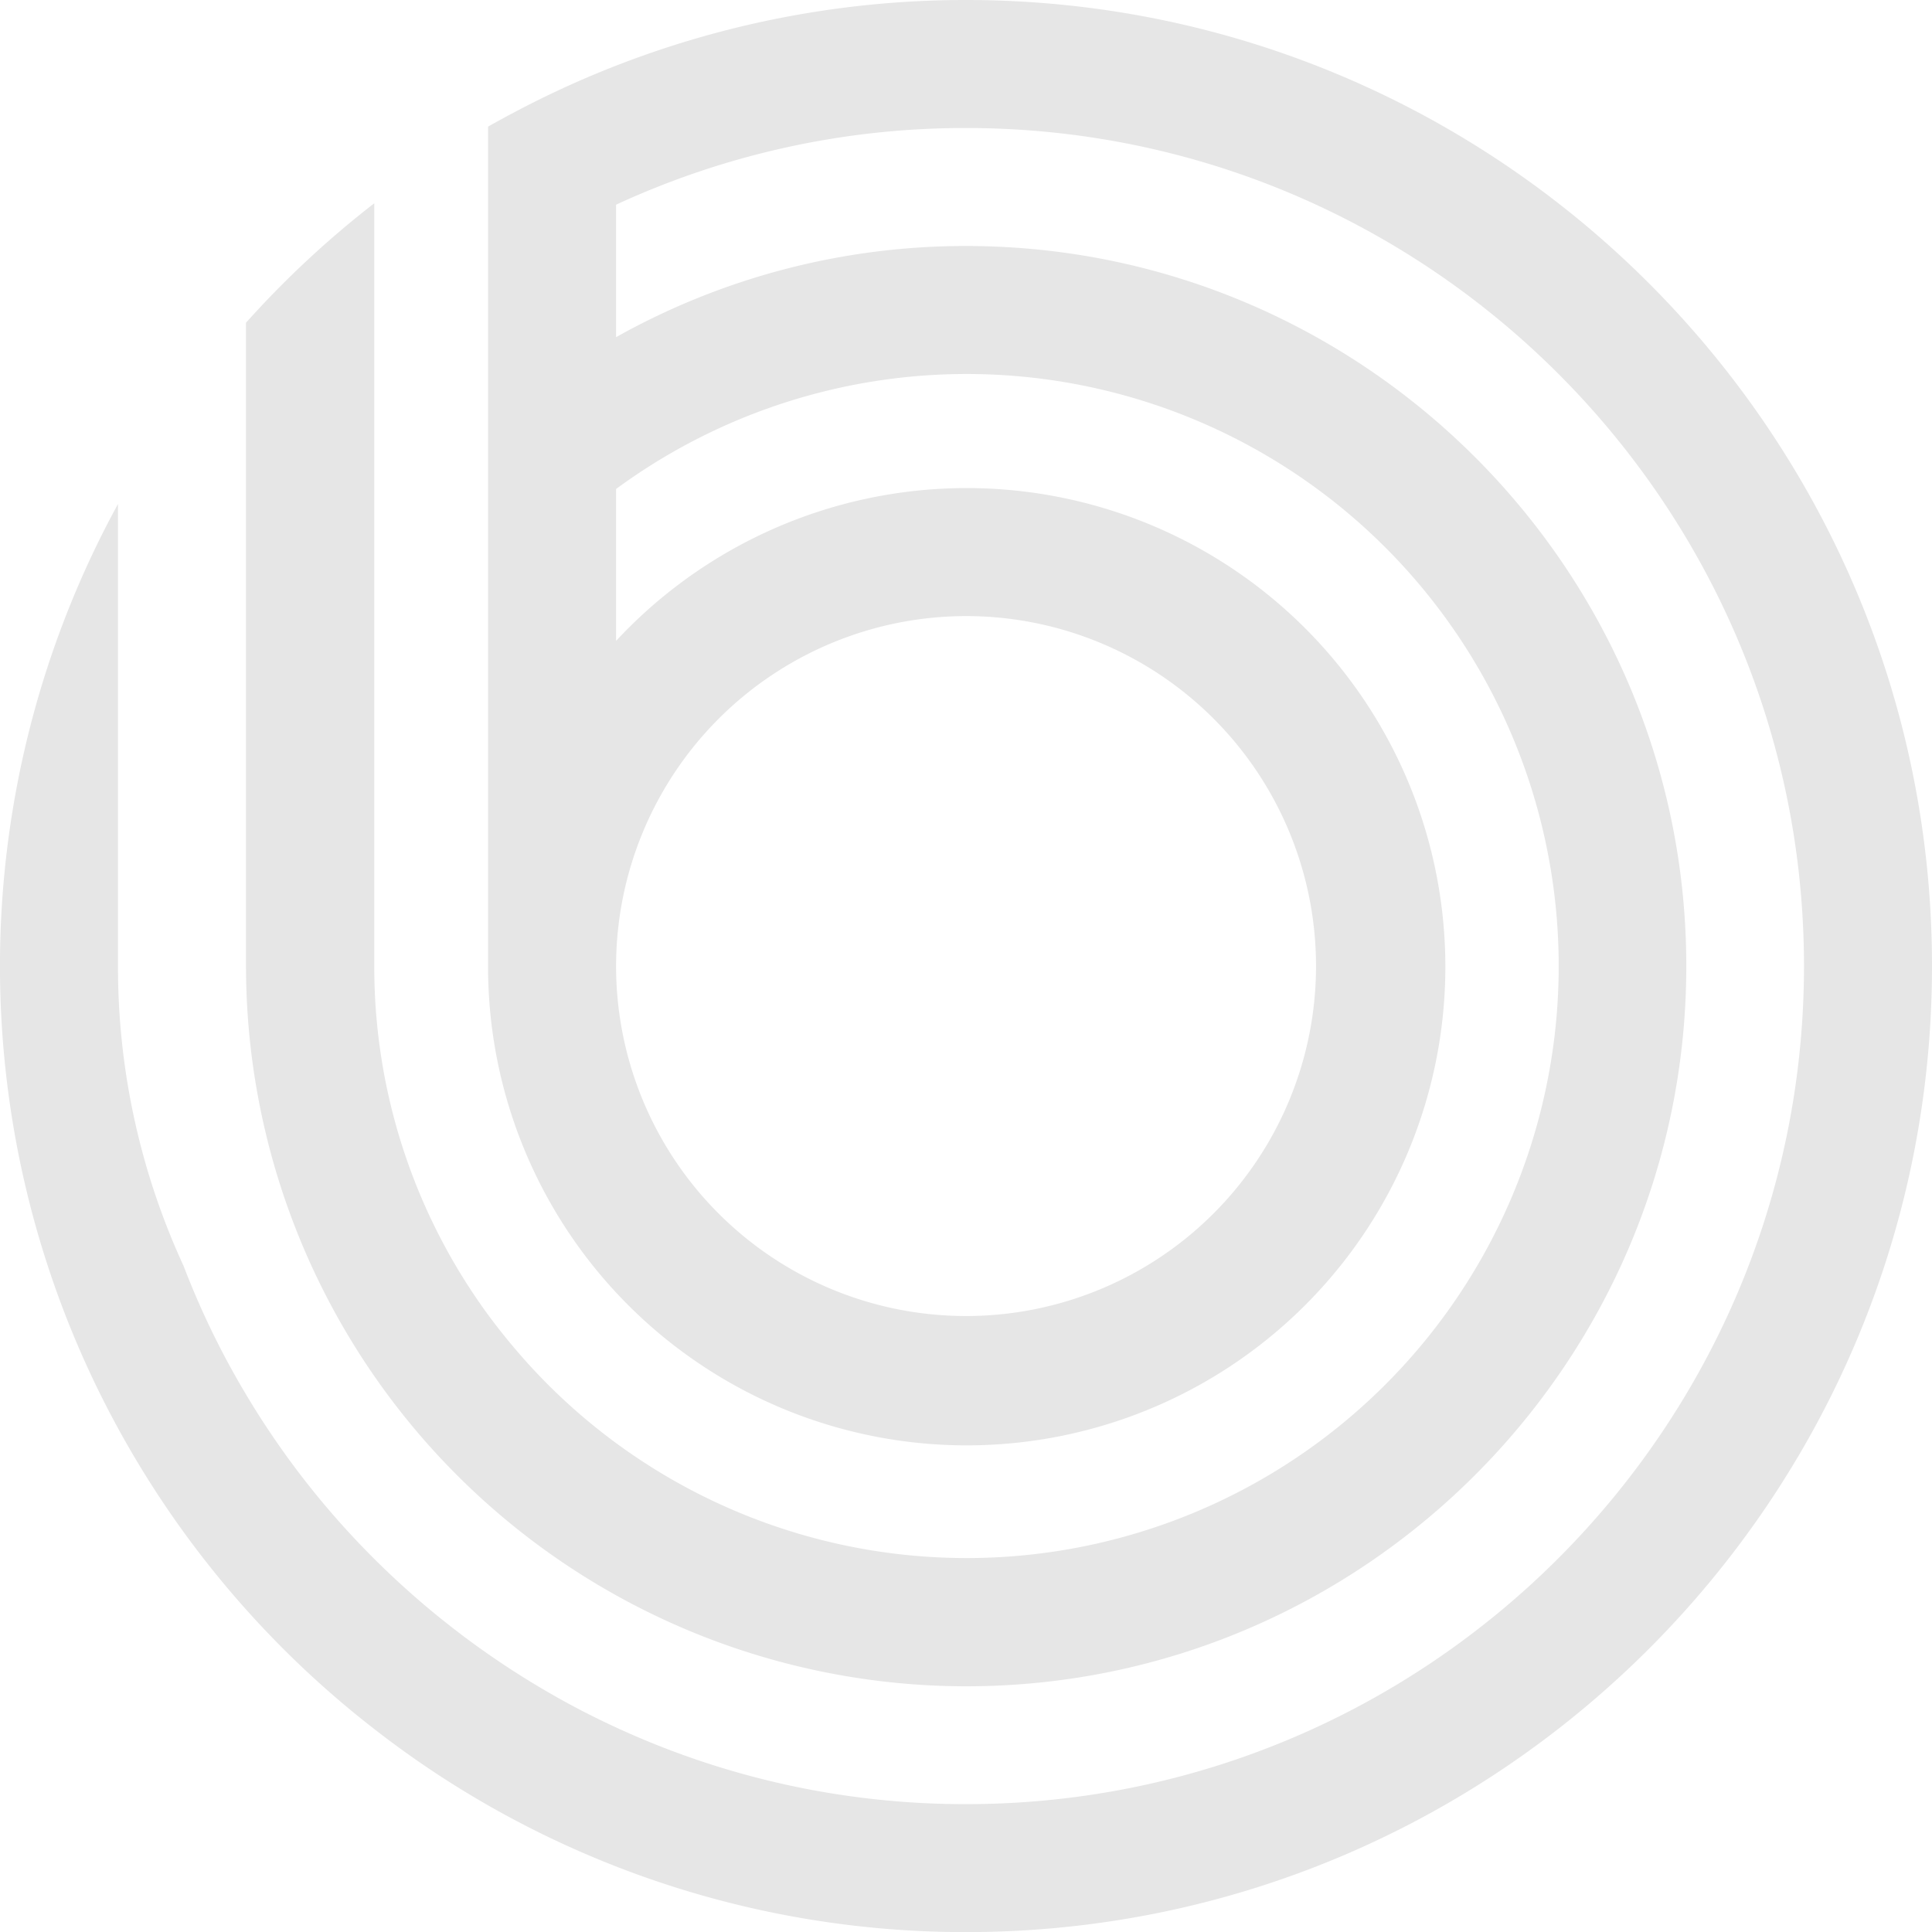 <svg xmlns="http://www.w3.org/2000/svg" viewBox="0 0 381.52 381.54"><defs><style>.cls-1{fill:#e6e6e6;}</style></defs><title>Asset 1</title><g id="Layer_2" data-name="Layer 2"><g id="Layer_1-2" data-name="Layer 1"><path class="cls-1" d="M190.77,0A190.15,190.15,0,0,0,102.5,21.68Q99.41,23.3,96.38,25V190.77a94.52,94.52,0,1,0,25.28-64.21v-30A116.91,116.91,0,1,1,102,266.7q-2.92-3.41-5.57-7a116.23,116.23,0,0,1-22.52-68.88V40.14A190.91,190.91,0,0,0,48.58,63.73v127A142.3,142.3,0,0,0,190.77,333C269.16,333,333,269.18,333,190.77S269.16,48.58,190.77,48.58a141.13,141.13,0,0,0-69.11,18V40.42a164.19,164.19,0,0,1,69.11-15.14c91.25,0,165.47,74.24,165.47,165.49S282,356.27,190.77,356.27a164.2,164.2,0,0,1-69.11-15.14q-3.33-1.54-6.58-3.21a167.54,167.54,0,0,1-41.22-30.13,165,165,0,0,1-25.28-32.43,162.52,162.52,0,0,1-12.34-25.4,140.86,140.86,0,0,1-12.94-59.18V99.52a190.3,190.3,0,0,0,0,182.51,191.36,191.36,0,0,0,25.28,35.79q2.88,3.22,5.91,6.32A190.57,190.57,0,0,0,73.86,341.4a189.82,189.82,0,0,0,116.91,40.14C296,381.54,381.52,296,381.52,190.77S296,0,190.77,0Zm0,121.66a69.11,69.11,0,1,1-69.11,69.11A69.19,69.19,0,0,1,190.77,121.66Z"/></g></g></svg>